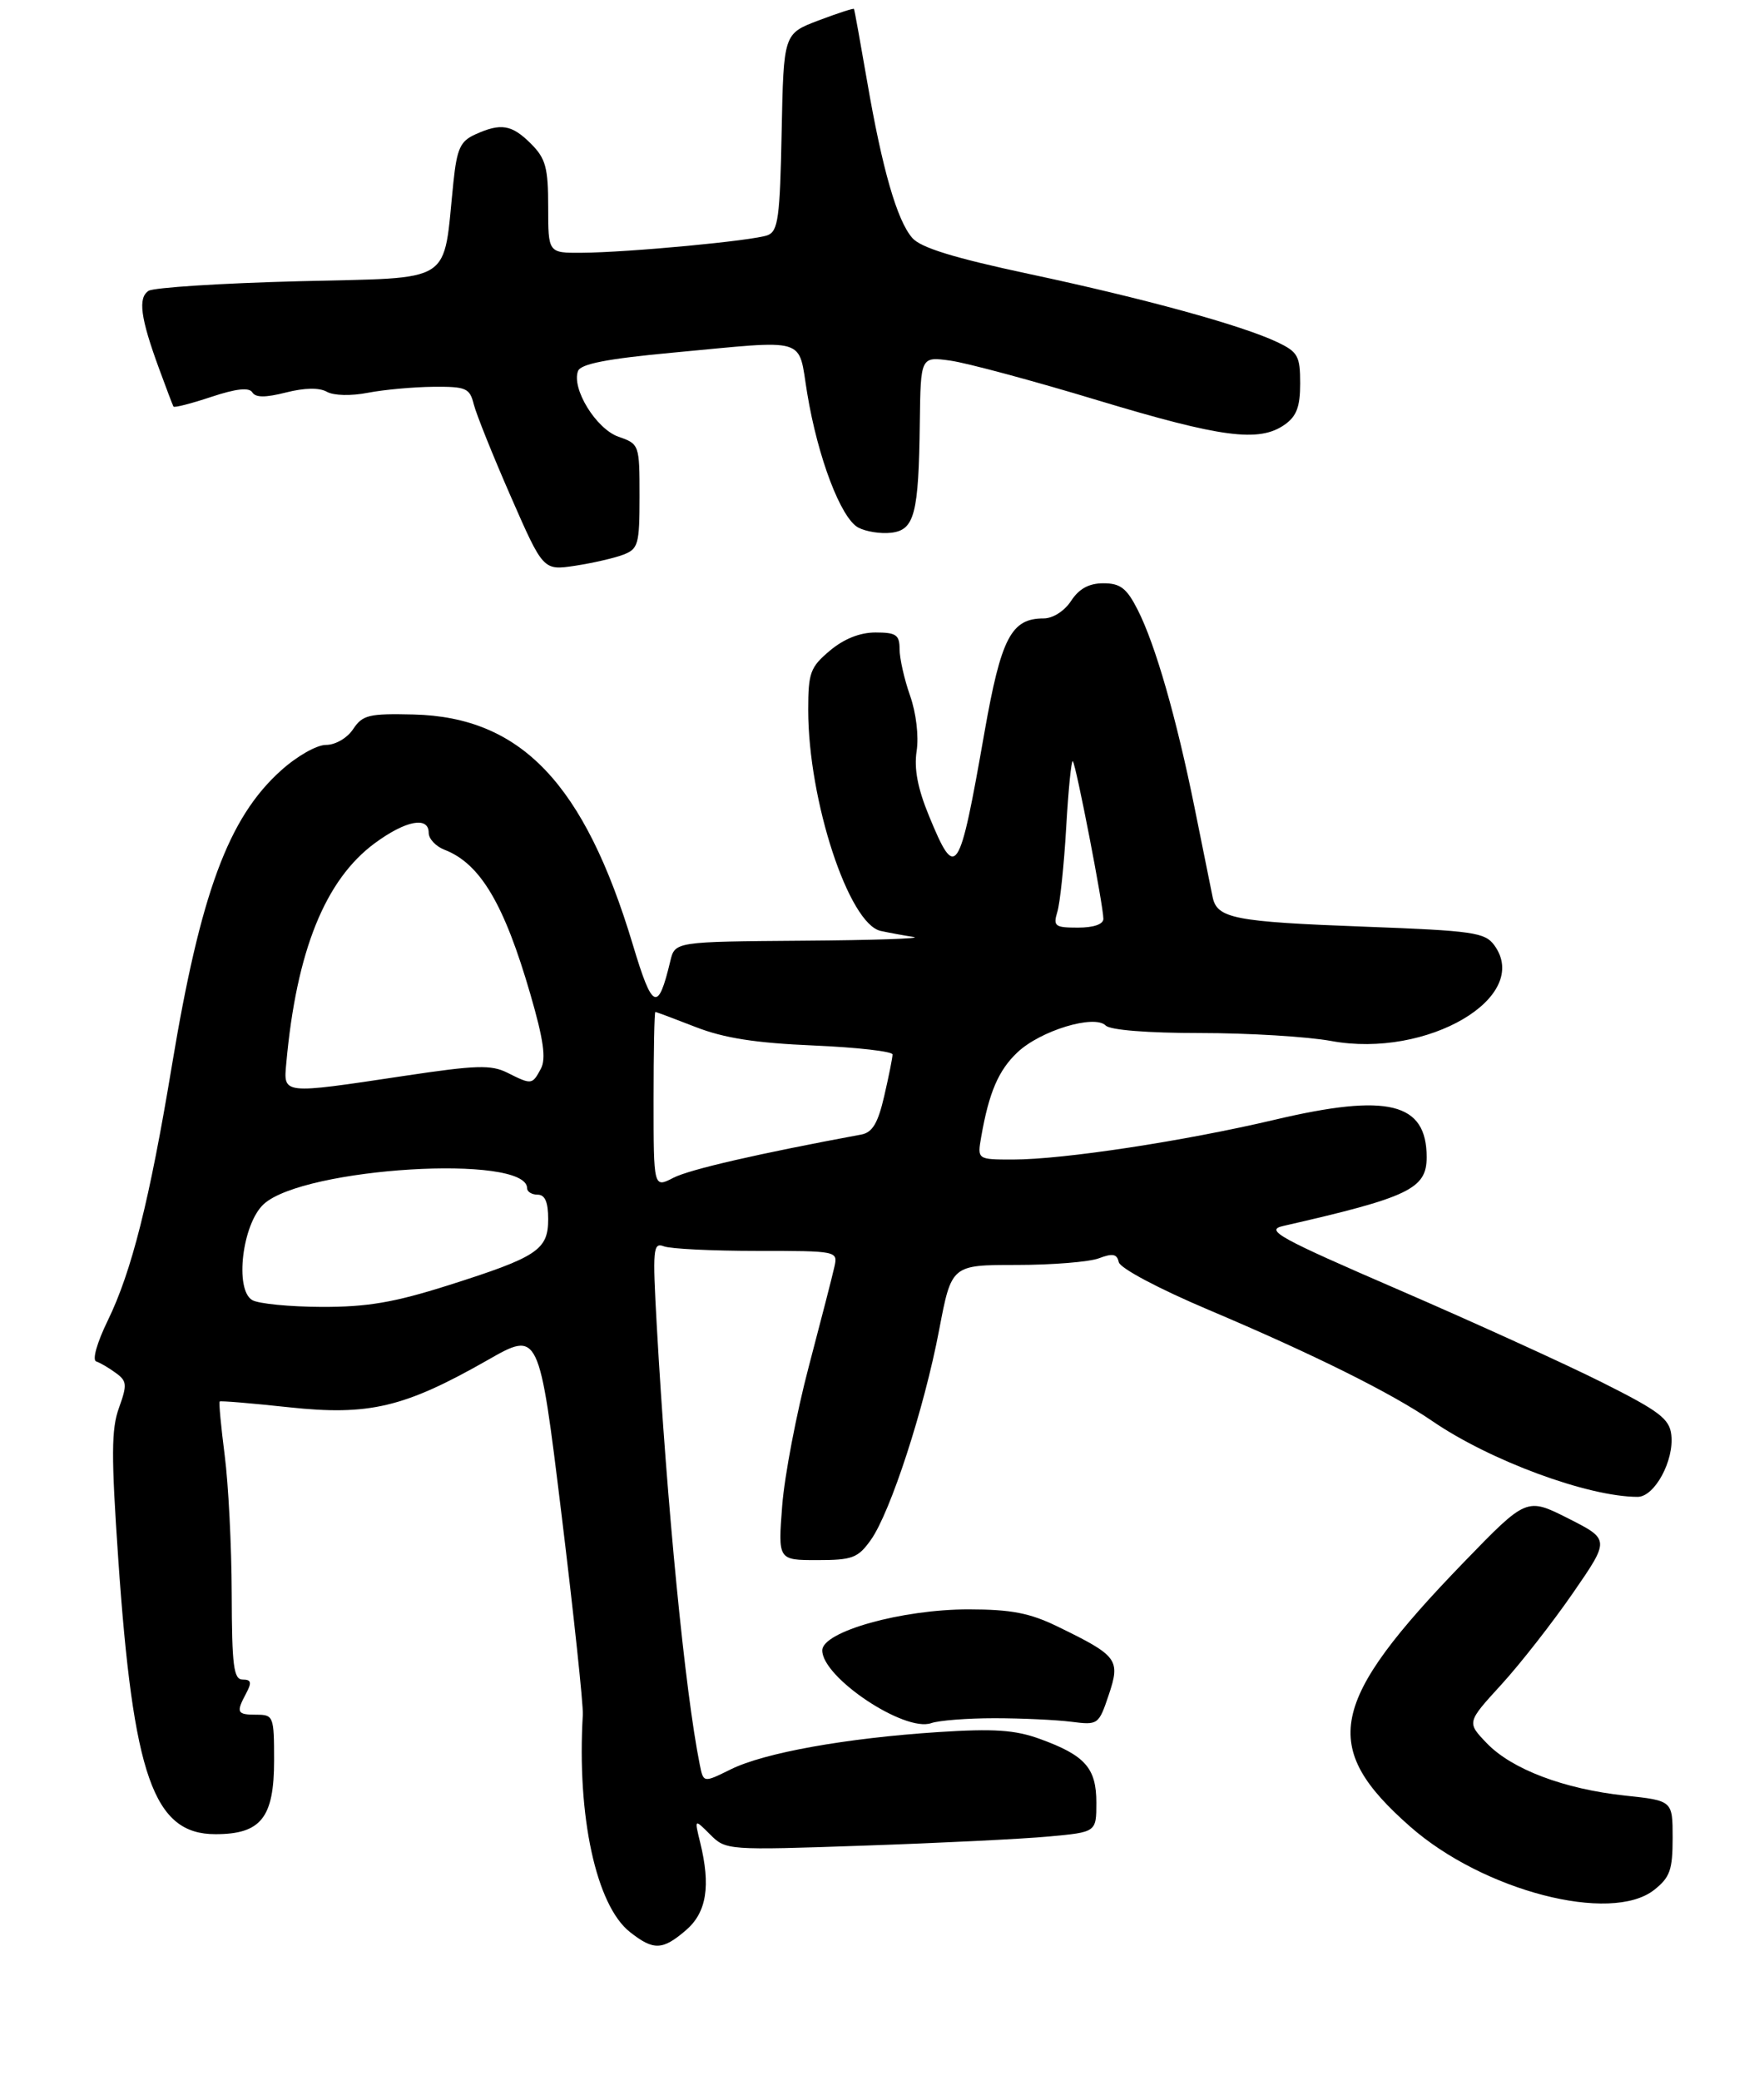 <?xml version="1.0" encoding="UTF-8" standalone="no"?>
<!DOCTYPE svg PUBLIC "-//W3C//DTD SVG 1.1//EN" "http://www.w3.org/Graphics/SVG/1.1/DTD/svg11.dtd" >
<svg xmlns="http://www.w3.org/2000/svg" xmlns:xlink="http://www.w3.org/1999/xlink" version="1.1" viewBox="0 0 251 296">
 <g >
 <path fill="currentColor"
d=" M 97.61 274.66 C 100.55 272.13 101.15 268.36 99.62 262.15 C 98.80 258.80 98.80 258.80 101.05 261.05 C 103.28 263.28 103.47 263.30 122.90 262.63 C 133.68 262.26 145.54 261.68 149.25 261.33 C 156.00 260.71 156.00 260.71 156.00 256.51 C 156.00 251.58 154.40 249.78 147.95 247.44 C 144.42 246.16 141.43 245.96 133.53 246.47 C 120.36 247.33 108.76 249.41 103.97 251.78 C 100.09 253.70 100.09 253.70 99.57 251.10 C 97.48 240.74 94.89 214.26 93.45 188.60 C 92.84 177.69 92.92 176.76 94.47 177.35 C 95.40 177.71 101.35 178.00 107.70 178.00 C 119.14 178.00 119.23 178.02 118.73 180.25 C 118.46 181.49 116.81 187.90 115.07 194.50 C 113.33 201.10 111.63 209.99 111.30 214.25 C 110.70 222.00 110.70 222.00 116.28 222.00 C 121.29 222.00 122.08 221.70 123.91 219.13 C 126.70 215.21 131.50 200.46 133.63 189.25 C 135.39 180.00 135.39 180.00 144.63 180.00 C 149.71 180.00 155.00 179.57 156.37 179.05 C 158.32 178.31 158.94 178.43 159.19 179.60 C 159.37 180.46 164.86 183.38 172.00 186.40 C 186.99 192.75 197.96 198.21 203.81 202.22 C 212.02 207.85 225.97 213.00 233.02 213.00 C 235.43 213.00 238.23 207.84 237.81 204.18 C 237.55 201.89 236.11 200.80 228.00 196.73 C 222.78 194.11 209.75 188.18 199.06 183.55 C 181.91 176.13 179.96 175.05 182.56 174.46 C 200.49 170.37 203.00 169.17 203.00 164.67 C 203.00 156.88 197.50 155.53 181.37 159.34 C 168.48 162.38 151.27 165.00 144.15 165.00 C 139.05 165.00 139.05 165.00 139.62 161.75 C 140.72 155.46 142.07 152.30 144.77 149.75 C 148.05 146.65 155.72 144.32 157.33 145.93 C 157.98 146.58 163.32 147.00 170.83 147.00 C 177.67 147.00 186.04 147.51 189.42 148.13 C 203.08 150.65 218.01 141.88 212.62 134.50 C 211.30 132.69 209.60 132.44 194.33 131.87 C 175.57 131.17 173.17 130.70 172.54 127.63 C 172.30 126.46 171.15 120.78 169.99 115.00 C 167.39 102.13 164.40 91.72 161.87 86.75 C 160.31 83.69 159.41 83.00 157.00 83.00 C 154.95 83.00 153.54 83.77 152.41 85.50 C 151.46 86.95 149.82 88.00 148.50 88.00 C 143.88 88.00 142.45 90.76 140.08 104.21 C 136.47 124.77 136.03 125.43 132.19 116.11 C 130.58 112.20 130.04 109.40 130.43 106.86 C 130.75 104.75 130.36 101.44 129.49 98.98 C 128.67 96.65 128.00 93.68 128.00 92.37 C 128.00 90.34 127.51 90.00 124.58 90.00 C 122.35 90.00 120.08 90.91 118.08 92.59 C 115.29 94.94 115.00 95.72 115.00 101.02 C 115.00 113.90 120.77 131.49 125.32 132.47 C 126.52 132.73 128.62 133.12 130.00 133.33 C 131.38 133.55 124.30 133.79 114.27 133.86 C 96.04 134.00 96.04 134.00 95.38 136.75 C 93.63 144.09 92.84 143.75 90.05 134.44 C 83.16 111.50 74.15 102.04 58.84 101.67 C 52.49 101.52 51.59 101.74 50.25 103.75 C 49.40 105.03 47.73 106.00 46.38 106.00 C 45.05 106.00 42.21 107.62 39.93 109.69 C 32.48 116.41 28.53 127.13 24.47 151.56 C 21.28 170.83 18.74 180.93 15.32 187.94 C 13.80 191.06 13.10 193.53 13.69 193.73 C 14.25 193.92 15.51 194.65 16.48 195.37 C 18.07 196.52 18.11 197.05 16.93 200.33 C 15.83 203.35 15.82 207.17 16.82 221.75 C 18.95 252.78 21.84 261.00 30.65 261.00 C 37.14 261.00 39.00 258.66 39.00 250.50 C 39.00 244.23 38.91 244.00 36.50 244.00 C 33.70 244.00 33.56 243.70 35.04 240.93 C 35.85 239.41 35.74 239.00 34.54 239.00 C 33.24 239.00 33.00 237.08 32.97 226.75 C 32.95 220.01 32.50 211.16 31.97 207.08 C 31.45 203.00 31.12 199.56 31.26 199.43 C 31.39 199.31 35.82 199.68 41.10 200.25 C 52.50 201.48 57.55 200.28 69.38 193.54 C 76.70 189.36 76.70 189.36 79.89 215.43 C 81.64 229.77 83.01 242.62 82.93 244.00 C 82.07 258.44 84.83 271.15 89.64 274.93 C 93.00 277.58 94.27 277.53 97.61 274.66 Z  M 235.37 268.93 C 237.62 267.15 238.00 266.09 238.00 261.54 C 238.00 256.23 238.00 256.23 231.25 255.51 C 222.55 254.58 215.10 251.76 211.54 248.04 C 208.71 245.09 208.71 245.09 213.61 239.73 C 216.30 236.79 220.88 230.93 223.79 226.72 C 229.07 219.07 229.07 219.07 223.15 216.07 C 217.22 213.08 217.22 213.08 208.29 222.30 C 189.02 242.23 187.73 248.55 200.65 259.92 C 211.03 269.06 229.20 273.78 235.37 268.93 Z  M 141.50 244.50 C 145.35 244.50 150.26 244.73 152.41 245.00 C 156.25 245.49 156.33 245.44 157.76 241.19 C 159.45 236.16 159.05 235.62 150.50 231.46 C 146.54 229.53 143.91 229.02 137.86 229.01 C 128.32 229.00 117.00 232.17 117.00 234.85 C 117.00 238.71 128.71 246.52 132.50 245.20 C 133.60 244.81 137.65 244.50 141.50 244.50 Z  M 88.66 78.94 C 90.82 78.12 91.00 77.49 91.00 70.62 C 91.00 63.28 90.97 63.18 88.01 62.15 C 84.83 61.04 81.29 55.29 82.25 52.79 C 82.64 51.78 86.42 51.05 95.64 50.19 C 115.29 48.36 113.51 47.82 114.86 55.98 C 116.37 65.12 119.65 73.74 122.12 75.07 C 123.21 75.65 125.31 75.98 126.79 75.81 C 130.13 75.43 130.72 73.16 130.88 60.11 C 131.00 50.73 131.00 50.73 135.25 51.32 C 137.59 51.65 147.01 54.18 156.19 56.96 C 173.81 62.28 179.15 62.98 182.78 60.44 C 184.49 59.24 185.00 57.90 185.00 54.56 C 185.00 50.65 184.68 50.08 181.73 48.68 C 176.70 46.29 162.84 42.48 146.41 38.98 C 135.73 36.70 131.02 35.25 129.81 33.86 C 127.64 31.38 125.53 24.06 123.37 11.50 C 122.42 6.00 121.59 1.40 121.51 1.27 C 121.44 1.15 119.16 1.89 116.44 2.92 C 111.50 4.80 111.50 4.80 111.22 18.80 C 110.98 30.97 110.72 32.89 109.23 33.47 C 107.18 34.25 89.51 35.92 82.75 35.97 C 78.00 36.00 78.00 36.00 78.00 29.45 C 78.00 23.84 77.65 22.56 75.55 20.45 C 72.81 17.72 71.27 17.47 67.60 19.14 C 65.50 20.09 65.02 21.16 64.52 25.89 C 62.98 40.70 64.96 39.44 42.50 40.02 C 31.50 40.30 21.89 40.92 21.15 41.38 C 19.60 42.37 19.98 45.24 22.65 52.50 C 23.66 55.25 24.57 57.66 24.68 57.85 C 24.78 58.05 27.20 57.43 30.05 56.48 C 33.60 55.30 35.44 55.10 35.90 55.83 C 36.36 56.59 37.77 56.59 40.69 55.85 C 43.33 55.18 45.43 55.14 46.51 55.75 C 47.49 56.30 49.95 56.36 52.35 55.89 C 54.63 55.45 58.81 55.07 61.64 55.04 C 66.34 55.00 66.84 55.22 67.42 57.56 C 67.78 58.96 70.14 64.85 72.68 70.65 C 77.29 81.18 77.29 81.18 81.81 80.51 C 84.29 80.13 87.37 79.43 88.66 78.94 Z  M 35.89 185.00 C 33.35 183.51 34.48 174.14 37.53 171.34 C 43.25 166.12 75.00 164.19 75.00 169.08 C 75.00 169.58 75.67 170.00 76.50 170.00 C 77.55 170.00 78.00 171.05 78.00 173.48 C 78.00 177.86 76.48 178.87 63.74 182.91 C 56.04 185.35 52.23 185.99 45.74 185.97 C 41.21 185.95 36.78 185.52 35.89 185.00 Z  M 93.00 156.53 C 93.00 149.64 93.11 144.00 93.25 144.00 C 93.39 144.00 95.97 144.97 99.00 146.15 C 103.03 147.72 107.51 148.42 115.75 148.77 C 121.94 149.04 127.00 149.61 127.00 150.05 C 127.00 150.49 126.47 153.14 125.82 155.95 C 124.93 159.82 124.14 161.14 122.57 161.44 C 107.90 164.16 98.11 166.41 95.81 167.60 C 93.00 169.05 93.00 169.05 93.00 156.53 Z  M 40.74 151.25 C 42.18 135.32 46.27 125.18 53.35 119.97 C 57.75 116.74 61.00 116.12 61.00 118.52 C 61.00 119.36 62.01 120.44 63.25 120.92 C 68.33 122.88 71.74 128.62 75.47 141.49 C 77.35 147.97 77.72 150.65 76.96 152.08 C 75.73 154.37 75.65 154.38 72.20 152.65 C 69.89 151.49 67.75 151.56 57.50 153.10 C 39.99 155.73 40.33 155.76 40.74 151.25 Z  M 150.45 129.75 C 150.83 128.51 151.40 123.10 151.71 117.72 C 152.02 112.34 152.44 108.11 152.65 108.32 C 153.10 108.77 157.00 128.89 157.00 130.75 C 157.00 131.52 155.61 132.00 153.38 132.00 C 150.10 132.00 149.83 131.80 150.45 129.75 Z "/>
</g>
</svg>